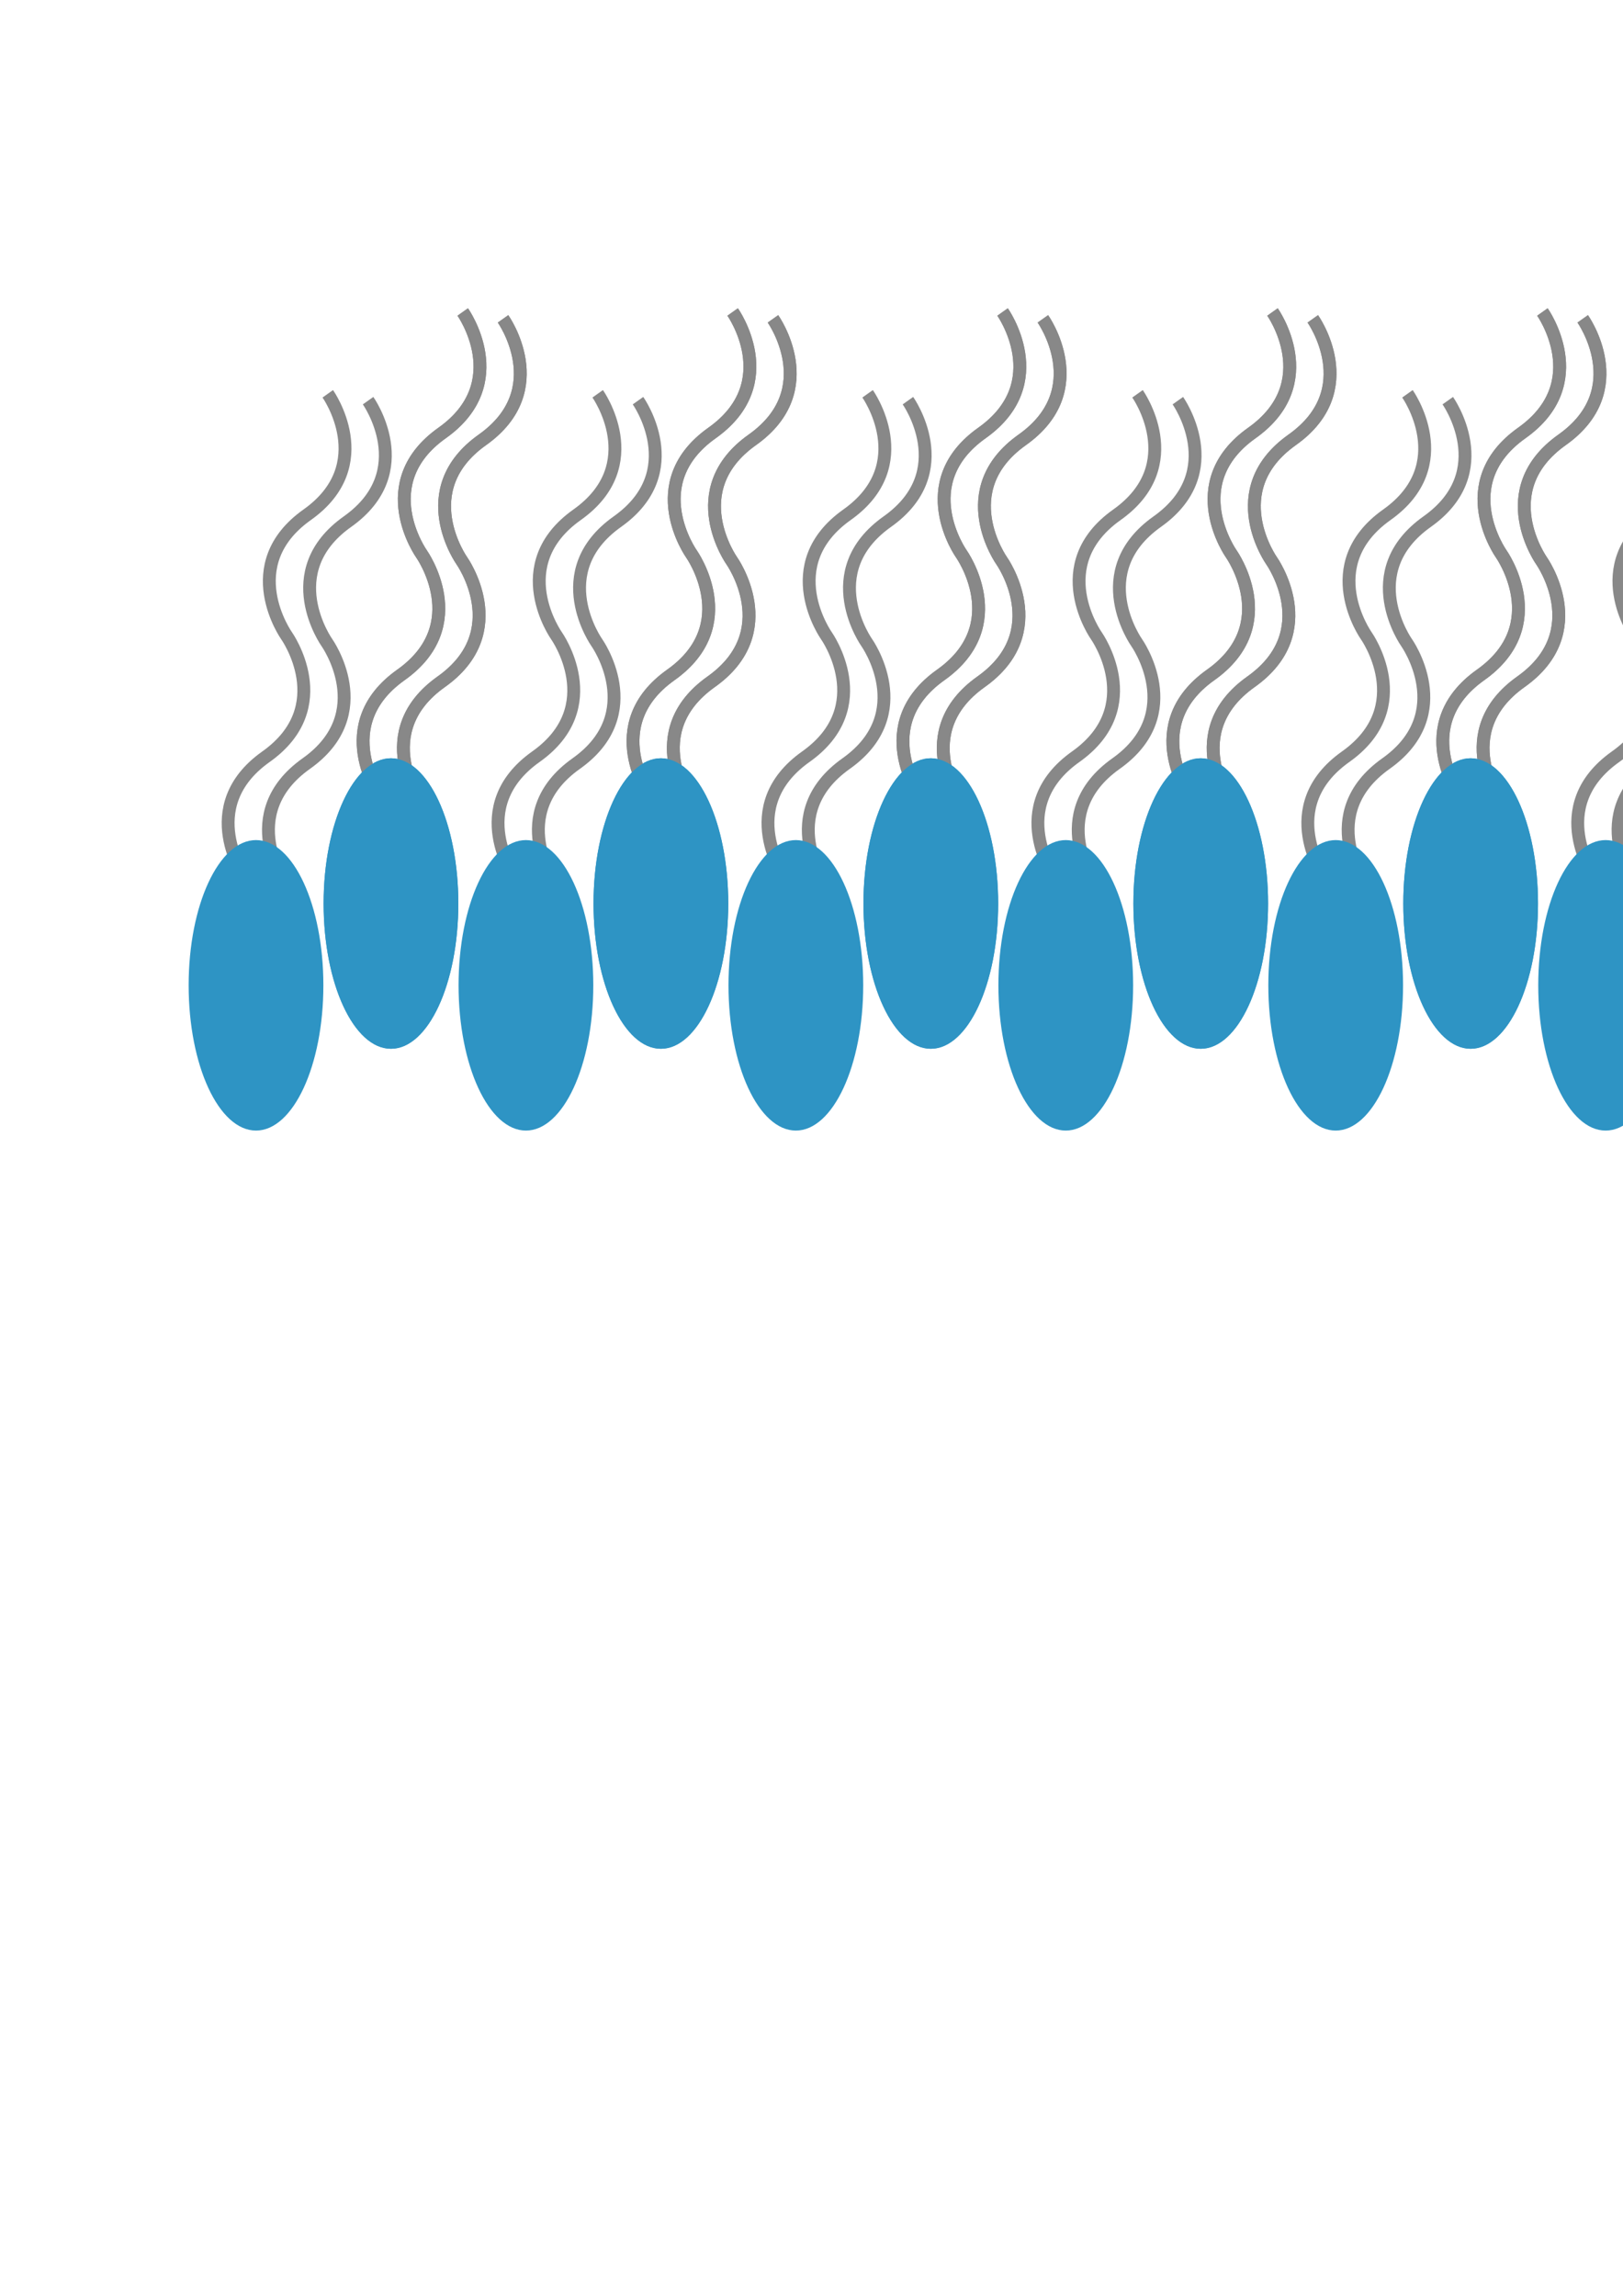 <?xml version="1.0" encoding="UTF-8" standalone="no"?>
<!-- Created with Inkscape (http://www.inkscape.org/) -->

<svg
   xmlns:dc="http://purl.org/dc/elements/1.1/"
   xmlns:cc="http://creativecommons.org/ns#"
   xmlns:rdf="http://www.w3.org/1999/02/22-rdf-syntax-ns#"
   xmlns:svg="http://www.w3.org/2000/svg"
   xmlns="http://www.w3.org/2000/svg"
   xmlns:sodipodi="http://sodipodi.sourceforge.net/DTD/sodipodi-0.dtd"
   xmlns:inkscape="http://www.inkscape.org/namespaces/inkscape"
   width="210mm"
   height="297mm"
   viewBox="0 0 210 297"
   version="1.1"
   id="svg8"
   inkscape:version="0.92.2 (5c3e80d, 2017-08-06)"
   sodipodi:docname="models.svg">
  <defs
     id="defs2">
    <marker
       inkscape:stockid="Arrow1Mend"
       orient="auto"
       refY="0.0"
       refX="0.0"
       id="Arrow1Mend"
       style="overflow:visible;"
       inkscape:isstock="true">
      <path
         id="path1141"
         d="M 0.0,0.0 L 5.0,-5.0 L -12.5,0.0 L 5.0,5.0 L 0.0,0.0 z "
         style="fill-rule:evenodd;stroke:#888888;stroke-width:1pt;stroke-opacity:1;fill:#888888;fill-opacity:1"
         transform="scale(0.4) rotate(180) translate(10,0)" />
    </marker>
    <marker
       inkscape:stockid="Arrow1Lend"
       orient="auto"
       refY="0.0"
       refX="0.0"
       id="Arrow1Lend"
       style="overflow:visible;"
       inkscape:isstock="true">
      <path
         id="path1135"
         d="M 0.0,0.0 L 5.0,-5.0 L -12.5,0.0 L 5.0,5.0 L 0.0,0.0 z "
         style="fill-rule:evenodd;stroke:#000000;stroke-width:1pt;stroke-opacity:1;fill:#000000;fill-opacity:1"
         transform="scale(0.8) rotate(180) translate(12.5,0)" />
    </marker>
    <marker
       inkscape:isstock="true"
       style="overflow:visible;"
       id="marker3410"
       refX="0.0"
       refY="0.0"
       orient="auto"
       inkscape:stockid="Arrow1Send">
      <path
         transform="scale(0.2) rotate(180) translate(6,0)"
         style="fill-rule:evenodd;stroke:#2e94c4;stroke-width:1pt;stroke-opacity:1;fill:#2e94c4;fill-opacity:1"
         d="M 0.0,0.0 L 5.0,-5.0 L -12.5,0.0 L 5.0,5.0 L 0.0,0.0 z "
         id="path3408" />
    </marker>
    <marker
       inkscape:isstock="true"
       style="overflow:visible"
       id="marker3382"
       refX="0.0"
       refY="0.0"
       orient="auto"
       inkscape:stockid="Arrow2Sstart">
      <path
         transform="scale(0.3) translate(-2.3,0)"
         d="M 8.719,4.034 L -2.207,0.016 L 8.719,-4.002 C 6.973,-1.63 6.983,1.616 8.719,4.034 z "
         style="fill-rule:evenodd;stroke-width:0.625;stroke-linejoin:round;stroke:#2e94c4;stroke-opacity:1;fill:#2e94c4;fill-opacity:1"
         id="path3380" />
    </marker>
    <marker
       inkscape:stockid="Arrow1Send"
       orient="auto"
       refY="0.0"
       refX="0.0"
       id="Arrow1Send"
       style="overflow:visible;"
       inkscape:isstock="true"
       inkscape:collect="always">
      <path
         id="path1147"
         d="M 0.0,0.0 L 5.0,-5.0 L -12.5,0.0 L 5.0,5.0 L 0.0,0.0 z "
         style="fill-rule:evenodd;stroke:#888888;stroke-width:1pt;stroke-opacity:0.941;fill:#888888;fill-opacity:0.941"
         transform="scale(0.2) rotate(180) translate(6,0)" />
    </marker>
    <marker
       inkscape:stockid="Arrow2Sstart"
       orient="auto"
       refY="0.0"
       refX="0.0"
       id="Arrow2Sstart"
       style="overflow:visible"
       inkscape:isstock="true"
       inkscape:collect="always">
      <path
         id="path1162"
         style="fill-rule:evenodd;stroke-width:0.625;stroke-linejoin:round;stroke:#888888;stroke-opacity:0.941;fill:#888888;fill-opacity:0.941"
         d="M 8.719,4.034 L -2.207,0.016 L 8.719,-4.002 C 6.973,-1.63 6.983,1.616 8.719,4.034 z "
         transform="scale(0.3) translate(-2.3,0)" />
    </marker>
  </defs>
  <sodipodi:namedview
     id="base"
     pagecolor="#ffffff"
     bordercolor="#666666"
     borderopacity="1.0"
     inkscape:pageopacity="0.0"
     inkscape:pageshadow="2"
     inkscape:zoom="0.175"
     inkscape:cx="2737.5415"
     inkscape:cy="1518.6809"
     inkscape:document-units="mm"
     inkscape:current-layer="layer1"
     showgrid="false"
     inkscape:window-width="1920"
     inkscape:window-height="1043"
     inkscape:window-x="0"
     inkscape:window-y="0"
     inkscape:window-maximized="1">
    <inkscape:grid
       type="xygrid"
       id="grid817" />
  </sodipodi:namedview>
  <g
     inkscape:label="Layer 1"
     inkscape:groupmode="layer"
     id="layer1">
    <path
       style="fill:none;fill-rule:evenodd;stroke:#888888;stroke-width:1.665;stroke-linecap:butt;stroke-linejoin:miter;stroke-miterlimit:4;stroke-dasharray:none;stroke-opacity:1"
       d="m 31.75,113.543 c 0,0 -6.493,-9.157 2.665,-15.65 9.157,-6.493 2.665,-15.65 2.665,-15.65 0,0 -6.493,-9.157 2.665,-15.65 9.157,-6.493 2.665,-15.65 2.665,-15.65"
       id="path819"
       inkscape:connector-curvature="0"
       inkscape:export-xdpi="300"
       inkscape:export-ydpi="300" />
    <path
       inkscape:connector-curvature="0"
       id="path821"
       d="m 36.967,114.431 c 0,0 -6.493,-9.157 2.665,-15.65 9.157,-6.493 2.665,-15.65 2.665,-15.65 0,0 -6.493,-9.157 2.665,-15.65 9.157,-6.493 2.665,-15.65 2.665,-15.65"
       style="fill:none;fill-rule:evenodd;stroke:#888888;stroke-width:1.665;stroke-linecap:butt;stroke-linejoin:miter;stroke-miterlimit:4;stroke-dasharray:none;stroke-opacity:1"
       inkscape:export-xdpi="300"
       inkscape:export-ydpi="300" />
    <ellipse
       style="fill:#2e94c4;fill-opacity:1;stroke:none;stroke-width:1.604;stroke-linejoin:miter;stroke-miterlimit:4;stroke-dasharray:none;stroke-opacity:1"
       id="path815"
       cx="33.125"
       cy="127.468"
       rx="8.716"
       ry="18.79"
       inkscape:export-xdpi="300"
       inkscape:export-ydpi="300" />
    <path
       inkscape:connector-curvature="0"
       id="path823"
       d="m 49.213,102.96 c 0,0 -6.493,-9.157 2.665,-15.65 9.157,-6.493 2.665,-15.65 2.665,-15.65 0,0 -6.493,-9.157 2.665,-15.65 9.157,-6.493 2.665,-15.65 2.665,-15.65"
       style="fill:none;fill-rule:evenodd;stroke:#888888;stroke-width:1.665;stroke-linecap:butt;stroke-linejoin:miter;stroke-miterlimit:4;stroke-dasharray:none;stroke-opacity:1"
       inkscape:export-xdpi="300"
       inkscape:export-ydpi="300" />
    <path
       style="fill:none;fill-rule:evenodd;stroke:#888888;stroke-width:1.665;stroke-linecap:butt;stroke-linejoin:miter;stroke-miterlimit:4;stroke-dasharray:none;stroke-opacity:1"
       d="m 54.429,103.848 c 0,0 -6.493,-9.157 2.665,-15.65 9.157,-6.493 2.665,-15.65 2.665,-15.65 0,0 -6.493,-9.157 2.665,-15.65 9.157,-6.493 2.665,-15.65 2.665,-15.65"
       id="path825"
       inkscape:connector-curvature="0"
       inkscape:export-xdpi="300"
       inkscape:export-ydpi="300" />
    <ellipse
       ry="18.79"
       rx="8.716"
       cy="116.885"
       cx="50.588"
       id="ellipse827"
       style="fill:#2e94c4;fill-opacity:1;stroke:none;stroke-width:1.604;stroke-linejoin:miter;stroke-miterlimit:4;stroke-dasharray:none;stroke-opacity:1"
       inkscape:export-xdpi="300"
       inkscape:export-ydpi="300" />
    <path
       style="fill:none;fill-rule:evenodd;stroke:#888888;stroke-width:1.665;stroke-linecap:butt;stroke-linejoin:miter;stroke-miterlimit:4;stroke-dasharray:none;stroke-opacity:1"
       d="m 49.213,102.96 c 0,0 -6.493,-9.157 2.665,-15.65 9.157,-6.493 2.665,-15.65 2.665,-15.65 0,0 -6.493,-9.157 2.665,-15.65 9.157,-6.493 2.665,-15.65 2.665,-15.65"
       id="path925"
       inkscape:connector-curvature="0"
       inkscape:export-xdpi="300"
       inkscape:export-ydpi="300" />
    <path
       inkscape:connector-curvature="0"
       id="path927"
       d="m 54.429,103.848 c 0,0 -6.493,-9.157 2.665,-15.65 9.157,-6.493 2.665,-15.65 2.665,-15.65 0,0 -6.493,-9.157 2.665,-15.65 9.157,-6.493 2.665,-15.65 2.665,-15.65"
       style="fill:none;fill-rule:evenodd;stroke:#888888;stroke-width:1.665;stroke-linecap:butt;stroke-linejoin:miter;stroke-miterlimit:4;stroke-dasharray:none;stroke-opacity:1"
       inkscape:export-xdpi="300"
       inkscape:export-ydpi="300" />
    <ellipse
       style="fill:#2e94c4;fill-opacity:1;stroke:none;stroke-width:1.604;stroke-linejoin:miter;stroke-miterlimit:4;stroke-dasharray:none;stroke-opacity:1"
       id="ellipse929"
       cx="50.588"
       cy="116.885"
       rx="8.716"
       ry="18.79"
       inkscape:export-xdpi="300"
       inkscape:export-ydpi="300" />
    <path
       inkscape:connector-curvature="0"
       id="path931"
       d="m 66.675,113.543 c 0,0 -6.493,-9.157 2.665,-15.65 9.157,-6.493 2.665,-15.65 2.665,-15.65 0,0 -6.493,-9.157 2.665,-15.65 9.157,-6.493 2.665,-15.65 2.665,-15.65"
       style="fill:none;fill-rule:evenodd;stroke:#888888;stroke-width:1.665;stroke-linecap:butt;stroke-linejoin:miter;stroke-miterlimit:4;stroke-dasharray:none;stroke-opacity:1"
       inkscape:export-xdpi="300"
       inkscape:export-ydpi="300" />
    <path
       style="fill:none;fill-rule:evenodd;stroke:#888888;stroke-width:1.665;stroke-linecap:butt;stroke-linejoin:miter;stroke-miterlimit:4;stroke-dasharray:none;stroke-opacity:1"
       d="m 71.892,114.431 c 0,0 -6.493,-9.157 2.665,-15.65 9.157,-6.493 2.665,-15.65 2.665,-15.65 0,0 -6.493,-9.157 2.665,-15.65 9.157,-6.493 2.665,-15.65 2.665,-15.65"
       id="path933"
       inkscape:connector-curvature="0"
       inkscape:export-xdpi="300"
       inkscape:export-ydpi="300" />
    <ellipse
       ry="18.79"
       rx="8.716"
       cy="127.468"
       cx="68.05"
       id="ellipse935"
       style="fill:#2e94c4;fill-opacity:1;stroke:none;stroke-width:1.604;stroke-linejoin:miter;stroke-miterlimit:4;stroke-dasharray:none;stroke-opacity:1"
       inkscape:export-xdpi="300"
       inkscape:export-ydpi="300" />
    <path
       style="fill:none;fill-rule:evenodd;stroke:#888888;stroke-width:1.665;stroke-linecap:butt;stroke-linejoin:miter;stroke-miterlimit:4;stroke-dasharray:none;stroke-opacity:1"
       d="m 84.138,102.96 c 0,0 -6.493,-9.157 2.665,-15.65 9.157,-6.493 2.665,-15.65 2.665,-15.65 0,0 -6.493,-9.157 2.665,-15.65 9.157,-6.493 2.665,-15.65 2.665,-15.65"
       id="path937"
       inkscape:connector-curvature="0"
       inkscape:export-xdpi="300"
       inkscape:export-ydpi="300" />
    <path
       inkscape:connector-curvature="0"
       id="path939"
       d="m 89.354,103.848 c 0,0 -6.493,-9.157 2.665,-15.65 9.157,-6.493 2.665,-15.65 2.665,-15.65 0,0 -6.493,-9.157 2.665,-15.65 9.157,-6.493 2.665,-15.65 2.665,-15.65"
       style="fill:none;fill-rule:evenodd;stroke:#888888;stroke-width:1.665;stroke-linecap:butt;stroke-linejoin:miter;stroke-miterlimit:4;stroke-dasharray:none;stroke-opacity:1"
       inkscape:export-xdpi="300"
       inkscape:export-ydpi="300" />
    <ellipse
       style="fill:#2e94c4;fill-opacity:1;stroke:none;stroke-width:1.604;stroke-linejoin:miter;stroke-miterlimit:4;stroke-dasharray:none;stroke-opacity:1"
       id="ellipse941"
       cx="85.513"
       cy="116.885"
       rx="8.716"
       ry="18.79"
       inkscape:export-xdpi="300"
       inkscape:export-ydpi="300" />
    <path
       inkscape:connector-curvature="0"
       id="path943"
       d="m 84.138,102.96 c 0,0 -6.493,-9.157 2.665,-15.65 9.157,-6.493 2.665,-15.65 2.665,-15.65 0,0 -6.493,-9.157 2.665,-15.65 9.157,-6.493 2.665,-15.65 2.665,-15.65"
       style="fill:none;fill-rule:evenodd;stroke:#888888;stroke-width:1.665;stroke-linecap:butt;stroke-linejoin:miter;stroke-miterlimit:4;stroke-dasharray:none;stroke-opacity:1"
       inkscape:export-xdpi="300"
       inkscape:export-ydpi="300" />
    <path
       style="fill:none;fill-rule:evenodd;stroke:#888888;stroke-width:1.665;stroke-linecap:butt;stroke-linejoin:miter;stroke-miterlimit:4;stroke-dasharray:none;stroke-opacity:1"
       d="m 89.354,103.848 c 0,0 -6.493,-9.157 2.665,-15.65 9.157,-6.493 2.665,-15.65 2.665,-15.65 0,0 -6.493,-9.157 2.665,-15.65 9.157,-6.493 2.665,-15.65 2.665,-15.65"
       id="path945"
       inkscape:connector-curvature="0"
       inkscape:export-xdpi="300"
       inkscape:export-ydpi="300" />
    <ellipse
       ry="18.79"
       rx="8.716"
       cy="116.885"
       cx="85.513"
       id="ellipse947"
       style="fill:#2e94c4;fill-opacity:1;stroke:none;stroke-width:1.604;stroke-linejoin:miter;stroke-miterlimit:4;stroke-dasharray:none;stroke-opacity:1"
       inkscape:export-xdpi="300"
       inkscape:export-ydpi="300" />
    <path
       inkscape:connector-curvature="0"
       id="path949"
       d="m 101.6,113.543 c 0,0 -6.493,-9.157 2.665,-15.65 9.157,-6.493 2.665,-15.65 2.665,-15.65 0,0 -6.493,-9.157 2.665,-15.65 9.157,-6.493 2.665,-15.65 2.665,-15.65"
       style="fill:none;fill-rule:evenodd;stroke:#888888;stroke-width:1.665;stroke-linecap:butt;stroke-linejoin:miter;stroke-miterlimit:4;stroke-dasharray:none;stroke-opacity:1"
       inkscape:export-xdpi="300"
       inkscape:export-ydpi="300" />
    <path
       style="fill:none;fill-rule:evenodd;stroke:#888888;stroke-width:1.665;stroke-linecap:butt;stroke-linejoin:miter;stroke-miterlimit:4;stroke-dasharray:none;stroke-opacity:1"
       d="m 106.817,114.431 c 0,0 -6.493,-9.157 2.665,-15.65 9.157,-6.493 2.665,-15.65 2.665,-15.65 0,0 -6.493,-9.157 2.665,-15.65 9.157,-6.493 2.665,-15.65 2.665,-15.65"
       id="path951"
       inkscape:connector-curvature="0"
       inkscape:export-xdpi="300"
       inkscape:export-ydpi="300" />
    <ellipse
       ry="18.79"
       rx="8.716"
       cy="127.468"
       cx="102.975"
       id="ellipse953"
       style="fill:#2e94c4;fill-opacity:1;stroke:none;stroke-width:1.604;stroke-linejoin:miter;stroke-miterlimit:4;stroke-dasharray:none;stroke-opacity:1"
       inkscape:export-xdpi="300"
       inkscape:export-ydpi="300" />
    <path
       style="fill:none;fill-rule:evenodd;stroke:#888888;stroke-width:1.665;stroke-linecap:butt;stroke-linejoin:miter;stroke-miterlimit:4;stroke-dasharray:none;stroke-opacity:1"
       d="m 119.063,102.96 c 0,0 -6.493,-9.157 2.665,-15.65 9.157,-6.493 2.665,-15.65 2.665,-15.65 0,0 -6.493,-9.157 2.665,-15.65 9.157,-6.493 2.665,-15.65 2.665,-15.65"
       id="path955"
       inkscape:connector-curvature="0"
       inkscape:export-xdpi="300"
       inkscape:export-ydpi="300" />
    <path
       inkscape:connector-curvature="0"
       id="path957"
       d="m 124.279,103.848 c 0,0 -6.493,-9.157 2.665,-15.65 9.157,-6.493 2.665,-15.65 2.665,-15.65 0,0 -6.493,-9.157 2.665,-15.65 9.157,-6.493 2.665,-15.65 2.665,-15.65"
       style="fill:none;fill-rule:evenodd;stroke:#888888;stroke-width:1.665;stroke-linecap:butt;stroke-linejoin:miter;stroke-miterlimit:4;stroke-dasharray:none;stroke-opacity:1"
       inkscape:export-xdpi="300"
       inkscape:export-ydpi="300" />
    <ellipse
       style="fill:#2e94c4;fill-opacity:1;stroke:none;stroke-width:1.604;stroke-linejoin:miter;stroke-miterlimit:4;stroke-dasharray:none;stroke-opacity:1"
       id="ellipse959"
       cx="120.438"
       cy="116.885"
       rx="8.716"
       ry="18.79"
       inkscape:export-xdpi="300"
       inkscape:export-ydpi="300" />
    <path
       inkscape:connector-curvature="0"
       id="path961"
       d="m 119.063,102.96 c 0,0 -6.493,-9.157 2.665,-15.65 9.157,-6.493 2.665,-15.65 2.665,-15.65 0,0 -6.493,-9.157 2.665,-15.65 9.157,-6.493 2.665,-15.65 2.665,-15.65"
       style="fill:none;fill-rule:evenodd;stroke:#888888;stroke-width:1.665;stroke-linecap:butt;stroke-linejoin:miter;stroke-miterlimit:4;stroke-dasharray:none;stroke-opacity:1"
       inkscape:export-xdpi="300"
       inkscape:export-ydpi="300" />
    <path
       style="fill:none;fill-rule:evenodd;stroke:#888888;stroke-width:1.665;stroke-linecap:butt;stroke-linejoin:miter;stroke-miterlimit:4;stroke-dasharray:none;stroke-opacity:1"
       d="m 124.279,103.848 c 0,0 -6.493,-9.157 2.665,-15.65 9.157,-6.493 2.665,-15.65 2.665,-15.65 0,0 -6.493,-9.157 2.665,-15.65 9.157,-6.493 2.665,-15.65 2.665,-15.65"
       id="path963"
       inkscape:connector-curvature="0"
       inkscape:export-xdpi="300"
       inkscape:export-ydpi="300" />
    <ellipse
       ry="18.79"
       rx="8.716"
       cy="116.885"
       cx="120.438"
       id="ellipse965"
       style="fill:#2e94c4;fill-opacity:1;stroke:none;stroke-width:1.604;stroke-linejoin:miter;stroke-miterlimit:4;stroke-dasharray:none;stroke-opacity:1"
       inkscape:export-xdpi="300"
       inkscape:export-ydpi="300" />
    <path
       style="fill:none;fill-rule:evenodd;stroke:#888888;stroke-width:1.665;stroke-linecap:butt;stroke-linejoin:miter;stroke-miterlimit:4;stroke-dasharray:none;stroke-opacity:1"
       d="m 136.525,113.543 c 0,0 -6.493,-9.157 2.665,-15.65 9.157,-6.493 2.665,-15.65 2.665,-15.65 0,0 -6.493,-9.157 2.665,-15.65 9.157,-6.493 2.665,-15.65 2.665,-15.65"
       id="path967"
       inkscape:connector-curvature="0"
       inkscape:export-xdpi="300"
       inkscape:export-ydpi="300" />
    <path
       inkscape:connector-curvature="0"
       id="path969"
       d="m 141.742,114.431 c 0,0 -6.493,-9.157 2.665,-15.65 9.157,-6.493 2.665,-15.65 2.665,-15.65 0,0 -6.493,-9.157 2.665,-15.65 9.157,-6.493 2.665,-15.65 2.665,-15.65"
       style="fill:none;fill-rule:evenodd;stroke:#888888;stroke-width:1.665;stroke-linecap:butt;stroke-linejoin:miter;stroke-miterlimit:4;stroke-dasharray:none;stroke-opacity:1"
       inkscape:export-xdpi="300"
       inkscape:export-ydpi="300" />
    <ellipse
       style="fill:#2e94c4;fill-opacity:1;stroke:none;stroke-width:1.604;stroke-linejoin:miter;stroke-miterlimit:4;stroke-dasharray:none;stroke-opacity:1"
       id="ellipse971"
       cx="137.9"
       cy="127.468"
       rx="8.716"
       ry="18.79"
       inkscape:export-xdpi="300"
       inkscape:export-ydpi="300" />
    <path
       inkscape:connector-curvature="0"
       id="path973"
       d="m 153.988,102.96 c 0,0 -6.493,-9.157 2.665,-15.65 9.157,-6.493 2.665,-15.65 2.665,-15.65 0,0 -6.493,-9.157 2.665,-15.65 9.157,-6.493 2.665,-15.65 2.665,-15.65"
       style="fill:none;fill-rule:evenodd;stroke:#888888;stroke-width:1.665;stroke-linecap:butt;stroke-linejoin:miter;stroke-miterlimit:4;stroke-dasharray:none;stroke-opacity:1"
       inkscape:export-xdpi="300"
       inkscape:export-ydpi="300" />
    <path
       style="fill:none;fill-rule:evenodd;stroke:#888888;stroke-width:1.665;stroke-linecap:butt;stroke-linejoin:miter;stroke-miterlimit:4;stroke-dasharray:none;stroke-opacity:1"
       d="m 159.204,103.848 c 0,0 -6.493,-9.157 2.665,-15.65 9.157,-6.493 2.665,-15.65 2.665,-15.65 0,0 -6.493,-9.157 2.665,-15.65 9.157,-6.493 2.665,-15.65 2.665,-15.65"
       id="path975"
       inkscape:connector-curvature="0"
       inkscape:export-xdpi="300"
       inkscape:export-ydpi="300" />
    <ellipse
       ry="18.79"
       rx="8.716"
       cy="116.885"
       cx="155.363"
       id="ellipse977"
       style="fill:#2e94c4;fill-opacity:1;stroke:none;stroke-width:1.604;stroke-linejoin:miter;stroke-miterlimit:4;stroke-dasharray:none;stroke-opacity:1"
       inkscape:export-xdpi="300"
       inkscape:export-ydpi="300" />
    <path
       style="fill:none;fill-rule:evenodd;stroke:#888888;stroke-width:1.665;stroke-linecap:butt;stroke-linejoin:miter;stroke-miterlimit:4;stroke-dasharray:none;stroke-opacity:1"
       d="m 153.988,102.96 c 0,0 -6.493,-9.157 2.665,-15.65 9.157,-6.493 2.665,-15.65 2.665,-15.65 0,0 -6.493,-9.157 2.665,-15.65 9.157,-6.493 2.665,-15.65 2.665,-15.65"
       id="path979"
       inkscape:connector-curvature="0"
       inkscape:export-xdpi="300"
       inkscape:export-ydpi="300" />
    <path
       inkscape:connector-curvature="0"
       id="path981"
       d="m 159.204,103.848 c 0,0 -6.493,-9.157 2.665,-15.65 9.157,-6.493 2.665,-15.65 2.665,-15.65 0,0 -6.493,-9.157 2.665,-15.65 9.157,-6.493 2.665,-15.65 2.665,-15.65"
       style="fill:none;fill-rule:evenodd;stroke:#888888;stroke-width:1.665;stroke-linecap:butt;stroke-linejoin:miter;stroke-miterlimit:4;stroke-dasharray:none;stroke-opacity:1"
       inkscape:export-xdpi="300"
       inkscape:export-ydpi="300" />
    <ellipse
       style="fill:#2e94c4;fill-opacity:1;stroke:none;stroke-width:1.604;stroke-linejoin:miter;stroke-miterlimit:4;stroke-dasharray:none;stroke-opacity:1"
       id="ellipse983"
       cx="155.363"
       cy="116.885"
       rx="8.716"
       ry="18.79"
       inkscape:export-xdpi="300"
       inkscape:export-ydpi="300" />
    <path
       inkscape:connector-curvature="0"
       id="path985"
       d="m 171.45,113.543 c 0,0 -6.493,-9.157 2.665,-15.65 9.157,-6.493 2.665,-15.65 2.665,-15.65 0,0 -6.493,-9.157 2.665,-15.65 9.157,-6.493 2.665,-15.65 2.665,-15.65"
       style="fill:none;fill-rule:evenodd;stroke:#888888;stroke-width:1.665;stroke-linecap:butt;stroke-linejoin:miter;stroke-miterlimit:4;stroke-dasharray:none;stroke-opacity:1"
       inkscape:export-xdpi="300"
       inkscape:export-ydpi="300" />
    <path
       style="fill:none;fill-rule:evenodd;stroke:#888888;stroke-width:1.665;stroke-linecap:butt;stroke-linejoin:miter;stroke-miterlimit:4;stroke-dasharray:none;stroke-opacity:1"
       d="m 176.667,114.431 c 0,0 -6.493,-9.157 2.665,-15.65 9.157,-6.493 2.665,-15.65 2.665,-15.65 0,0 -6.493,-9.157 2.665,-15.65 9.157,-6.493 2.665,-15.65 2.665,-15.65"
       id="path987"
       inkscape:connector-curvature="0"
       inkscape:export-xdpi="300"
       inkscape:export-ydpi="300" />
    <ellipse
       ry="18.79"
       rx="8.716"
       cy="127.468"
       cx="172.825"
       id="ellipse989"
       style="fill:#2e94c4;fill-opacity:1;stroke:none;stroke-width:1.604;stroke-linejoin:miter;stroke-miterlimit:4;stroke-dasharray:none;stroke-opacity:1"
       inkscape:export-xdpi="300"
       inkscape:export-ydpi="300" />
    <path
       style="fill:none;fill-rule:evenodd;stroke:#888888;stroke-width:1.665;stroke-linecap:butt;stroke-linejoin:miter;stroke-miterlimit:4;stroke-dasharray:none;stroke-opacity:1"
       d="m 188.913,102.96 c 0,0 -6.493,-9.157 2.665,-15.65 9.157,-6.493 2.665,-15.65 2.665,-15.65 0,0 -6.493,-9.157 2.665,-15.65 9.157,-6.493 2.665,-15.65 2.665,-15.65"
       id="path991"
       inkscape:connector-curvature="0"
       inkscape:export-xdpi="300"
       inkscape:export-ydpi="300" />
    <path
       inkscape:connector-curvature="0"
       id="path993"
       d="m 194.129,103.848 c 0,0 -6.493,-9.157 2.665,-15.65 9.157,-6.493 2.665,-15.65 2.665,-15.65 0,0 -6.493,-9.157 2.665,-15.65 9.157,-6.493 2.665,-15.65 2.665,-15.65"
       style="fill:none;fill-rule:evenodd;stroke:#888888;stroke-width:1.665;stroke-linecap:butt;stroke-linejoin:miter;stroke-miterlimit:4;stroke-dasharray:none;stroke-opacity:1"
       inkscape:export-xdpi="300"
       inkscape:export-ydpi="300" />
    <ellipse
       style="fill:#2e94c4;fill-opacity:1;stroke:none;stroke-width:1.604;stroke-linejoin:miter;stroke-miterlimit:4;stroke-dasharray:none;stroke-opacity:1"
       id="ellipse995"
       cx="190.288"
       cy="116.885"
       rx="8.716"
       ry="18.79"
       inkscape:export-xdpi="300"
       inkscape:export-ydpi="300" />
    <path
       inkscape:connector-curvature="0"
       id="path997"
       d="m 188.913,102.96 c 0,0 -6.493,-9.157 2.665,-15.65 9.157,-6.493 2.665,-15.65 2.665,-15.65 0,0 -6.493,-9.157 2.665,-15.65 9.157,-6.493 2.665,-15.65 2.665,-15.65"
       style="fill:none;fill-rule:evenodd;stroke:#888888;stroke-width:1.665;stroke-linecap:butt;stroke-linejoin:miter;stroke-miterlimit:4;stroke-dasharray:none;stroke-opacity:1"
       inkscape:export-xdpi="300"
       inkscape:export-ydpi="300" />
    <path
       style="fill:none;fill-rule:evenodd;stroke:#888888;stroke-width:1.665;stroke-linecap:butt;stroke-linejoin:miter;stroke-miterlimit:4;stroke-dasharray:none;stroke-opacity:1"
       d="m 194.129,103.848 c 0,0 -6.493,-9.157 2.665,-15.65 9.157,-6.493 2.665,-15.65 2.665,-15.65 0,0 -6.493,-9.157 2.665,-15.65 9.157,-6.493 2.665,-15.65 2.665,-15.65"
       id="path999"
       inkscape:connector-curvature="0"
       inkscape:export-xdpi="300"
       inkscape:export-ydpi="300" />
    <ellipse
       ry="18.79"
       rx="8.716"
       cy="116.885"
       cx="190.288"
       id="ellipse1001"
       style="fill:#2e94c4;fill-opacity:1;stroke:none;stroke-width:1.604;stroke-linejoin:miter;stroke-miterlimit:4;stroke-dasharray:none;stroke-opacity:1"
       inkscape:export-xdpi="300"
       inkscape:export-ydpi="300" />
    <path
       style="fill:none;fill-rule:evenodd;stroke:#888888;stroke-width:1.665;stroke-linecap:butt;stroke-linejoin:miter;stroke-miterlimit:4;stroke-dasharray:none;stroke-opacity:1"
       d="m 206.375,113.543 c 0,0 -6.493,-9.157 2.665,-15.65 9.157,-6.493 2.665,-15.65 2.665,-15.65 0,0 -6.493,-9.157 2.665,-15.65 9.157,-6.493 2.665,-15.65 2.665,-15.65"
       id="path1003"
       inkscape:connector-curvature="0"
       inkscape:export-xdpi="300"
       inkscape:export-ydpi="300" />
    <path
       inkscape:connector-curvature="0"
       id="path1005"
       d="m 211.592,114.431 c 0,0 -6.493,-9.157 2.665,-15.65 9.157,-6.493 2.665,-15.65 2.665,-15.65 0,0 -6.493,-9.157 2.665,-15.65 9.157,-6.493 2.665,-15.65 2.665,-15.65"
       style="fill:none;fill-rule:evenodd;stroke:#888888;stroke-width:1.665;stroke-linecap:butt;stroke-linejoin:miter;stroke-miterlimit:4;stroke-dasharray:none;stroke-opacity:1"
       inkscape:export-xdpi="300"
       inkscape:export-ydpi="300" />
    <ellipse
       style="fill:#2e94c4;fill-opacity:1;stroke:none;stroke-width:1.604;stroke-linejoin:miter;stroke-miterlimit:4;stroke-dasharray:none;stroke-opacity:1"
       id="ellipse1007"
       cx="207.75"
       cy="127.468"
       rx="8.716"
       ry="18.79"
       inkscape:export-xdpi="300"
       inkscape:export-ydpi="300" />
    <path
       inkscape:connector-curvature="0"
       id="path1009"
       d="m 223.838,102.96 c 0,0 -6.493,-9.157 2.665,-15.65 9.157,-6.493 2.665,-15.65 2.665,-15.65 0,0 -6.493,-9.157 2.665,-15.65 9.157,-6.493 2.665,-15.65 2.665,-15.65"
       style="fill:none;fill-rule:evenodd;stroke:#888888;stroke-width:1.665;stroke-linecap:butt;stroke-linejoin:miter;stroke-miterlimit:4;stroke-dasharray:none;stroke-opacity:1"
       inkscape:export-xdpi="300"
       inkscape:export-ydpi="300" />
    <path
       style="fill:none;fill-rule:evenodd;stroke:#888888;stroke-width:1.665;stroke-linecap:butt;stroke-linejoin:miter;stroke-miterlimit:4;stroke-dasharray:none;stroke-opacity:1"
       d="m 229.054,103.848 c 0,0 -6.493,-9.157 2.665,-15.65 9.157,-6.493 2.665,-15.65 2.665,-15.65 0,0 -6.493,-9.157 2.665,-15.65 9.157,-6.493 2.665,-15.65 2.665,-15.65"
       id="path1011"
       inkscape:connector-curvature="0"
       inkscape:export-xdpi="300"
       inkscape:export-ydpi="300" />
    <ellipse
       ry="18.79"
       rx="8.716"
       cy="116.885"
       cx="225.213"
       id="ellipse1013"
       style="fill:#2e94c4;fill-opacity:1;stroke:none;stroke-width:1.604;stroke-linejoin:miter;stroke-miterlimit:4;stroke-dasharray:none;stroke-opacity:1"
       inkscape:export-xdpi="300"
       inkscape:export-ydpi="300" />
    <path
       style="fill:none;fill-rule:evenodd;stroke:#888888;stroke-width:1.665;stroke-linecap:butt;stroke-linejoin:miter;stroke-miterlimit:4;stroke-dasharray:none;stroke-opacity:1"
       d="m 223.838,102.96 c 0,0 -6.493,-9.157 2.665,-15.65 9.157,-6.493 2.665,-15.65 2.665,-15.65 0,0 -6.493,-9.157 2.665,-15.65 9.157,-6.493 2.665,-15.65 2.665,-15.65"
       id="path1015"
       inkscape:connector-curvature="0"
       inkscape:export-xdpi="300"
       inkscape:export-ydpi="300" />
    <path
       inkscape:connector-curvature="0"
       id="path1017"
       d="m 229.054,103.848 c 0,0 -6.493,-9.157 2.665,-15.65 9.157,-6.493 2.665,-15.65 2.665,-15.65 0,0 -6.493,-9.157 2.665,-15.65 9.157,-6.493 2.665,-15.65 2.665,-15.65"
       style="fill:none;fill-rule:evenodd;stroke:#888888;stroke-width:1.665;stroke-linecap:butt;stroke-linejoin:miter;stroke-miterlimit:4;stroke-dasharray:none;stroke-opacity:1"
       inkscape:export-xdpi="300"
       inkscape:export-ydpi="300" />
    <ellipse
       style="fill:#2e94c4;fill-opacity:1;stroke:none;stroke-width:1.604;stroke-linejoin:miter;stroke-miterlimit:4;stroke-dasharray:none;stroke-opacity:1"
       id="ellipse1019"
       cx="225.213"
       cy="116.885"
       rx="8.716"
       ry="18.79"
       inkscape:export-xdpi="300"
       inkscape:export-ydpi="300" />
    <path
       style="fill:none;fill-rule:evenodd;stroke:#888888;stroke-width:1.665;stroke-linecap:butt;stroke-linejoin:miter;stroke-miterlimit:4;stroke-dasharray:none;stroke-opacity:1"
       d="m 241.3,113.543 c 0,0 -6.493,-9.157 2.665,-15.65 9.157,-6.493 2.665,-15.65 2.665,-15.65 0,0 -6.493,-9.157 2.665,-15.65 9.157,-6.493 2.665,-15.65 2.665,-15.65"
       id="path1021"
       inkscape:connector-curvature="0"
       inkscape:export-xdpi="300"
       inkscape:export-ydpi="300" />
    <path
       inkscape:connector-curvature="0"
       id="path1023"
       d="m 246.517,114.431 c 0,0 -6.493,-9.157 2.665,-15.65 9.157,-6.493 2.665,-15.65 2.665,-15.65 0,0 -6.493,-9.157 2.665,-15.65 9.157,-6.493 2.665,-15.65 2.665,-15.65"
       style="fill:none;fill-rule:evenodd;stroke:#888888;stroke-width:1.665;stroke-linecap:butt;stroke-linejoin:miter;stroke-miterlimit:4;stroke-dasharray:none;stroke-opacity:1"
       inkscape:export-xdpi="300"
       inkscape:export-ydpi="300" />
    <ellipse
       style="fill:#2e94c4;fill-opacity:1;stroke:none;stroke-width:1.604;stroke-linejoin:miter;stroke-miterlimit:4;stroke-dasharray:none;stroke-opacity:1"
       id="ellipse1025"
       cx="242.675"
       cy="127.468"
       rx="8.716"
       ry="18.79"
       inkscape:export-xdpi="300"
       inkscape:export-ydpi="300" />
    <path
       inkscape:connector-curvature="0"
       id="path1027"
       d="m 258.763,102.96 c 0,0 -6.493,-9.157 2.665,-15.65 9.157,-6.493 2.665,-15.65 2.665,-15.65 0,0 -6.493,-9.157 2.665,-15.65 9.157,-6.493 2.665,-15.65 2.665,-15.65"
       style="fill:none;fill-rule:evenodd;stroke:#888888;stroke-width:1.665;stroke-linecap:butt;stroke-linejoin:miter;stroke-miterlimit:4;stroke-dasharray:none;stroke-opacity:1"
       inkscape:export-xdpi="300"
       inkscape:export-ydpi="300" />
    <path
       style="fill:none;fill-rule:evenodd;stroke:#888888;stroke-width:1.665;stroke-linecap:butt;stroke-linejoin:miter;stroke-miterlimit:4;stroke-dasharray:none;stroke-opacity:1"
       d="m 263.979,103.848 c 0,0 -6.493,-9.157 2.665,-15.65 9.157,-6.493 2.665,-15.65 2.665,-15.65 0,0 -6.493,-9.157 2.665,-15.65 9.157,-6.493 2.665,-15.65 2.665,-15.65"
       id="path1029"
       inkscape:connector-curvature="0"
       inkscape:export-xdpi="300"
       inkscape:export-ydpi="300" />
    <ellipse
       ry="18.79"
       rx="8.716"
       cy="116.885"
       cx="260.138"
       id="ellipse1031"
       style="fill:#2e94c4;fill-opacity:1;stroke:none;stroke-width:1.604;stroke-linejoin:miter;stroke-miterlimit:4;stroke-dasharray:none;stroke-opacity:1"
       inkscape:export-xdpi="300"
       inkscape:export-ydpi="300" />
    <path
       style="fill:none;fill-rule:evenodd;stroke:#888888;stroke-width:1.665;stroke-linecap:butt;stroke-linejoin:miter;stroke-miterlimit:4;stroke-dasharray:none;stroke-opacity:1"
       d="m 258.763,102.96 c 0,0 -6.493,-9.157 2.665,-15.65 9.157,-6.493 2.665,-15.65 2.665,-15.65 0,0 -6.493,-9.157 2.665,-15.65 9.157,-6.493 2.665,-15.65 2.665,-15.65"
       id="path1033"
       inkscape:connector-curvature="0"
       inkscape:export-xdpi="300"
       inkscape:export-ydpi="300" />
    <path
       inkscape:connector-curvature="0"
       id="path1035"
       d="m 263.979,103.848 c 0,0 -6.493,-9.157 2.665,-15.65 9.157,-6.493 2.665,-15.65 2.665,-15.65 0,0 -6.493,-9.157 2.665,-15.65 9.157,-6.493 2.665,-15.65 2.665,-15.65"
       style="fill:none;fill-rule:evenodd;stroke:#888888;stroke-width:1.665;stroke-linecap:butt;stroke-linejoin:miter;stroke-miterlimit:4;stroke-dasharray:none;stroke-opacity:1"
       inkscape:export-xdpi="300"
       inkscape:export-ydpi="300" />
    <ellipse
       style="fill:#2e94c4;fill-opacity:1;stroke:none;stroke-width:1.604;stroke-linejoin:miter;stroke-miterlimit:4;stroke-dasharray:none;stroke-opacity:1"
       id="ellipse1037"
       cx="260.138"
       cy="116.885"
       rx="8.716"
       ry="18.79"
       inkscape:export-xdpi="300"
       inkscape:export-ydpi="300" />
    <path
       inkscape:connector-curvature="0"
       id="path1039"
       d="m 276.225,113.543 c 0,0 -6.493,-9.157 2.665,-15.65 9.157,-6.493 2.665,-15.65 2.665,-15.65 0,0 -6.493,-9.157 2.665,-15.65 9.157,-6.493 2.665,-15.65 2.665,-15.65"
       style="fill:none;fill-rule:evenodd;stroke:#888888;stroke-width:1.665;stroke-linecap:butt;stroke-linejoin:miter;stroke-miterlimit:4;stroke-dasharray:none;stroke-opacity:1"
       inkscape:export-xdpi="300"
       inkscape:export-ydpi="300" />
    <path
       style="fill:none;fill-rule:evenodd;stroke:#888888;stroke-width:1.665;stroke-linecap:butt;stroke-linejoin:miter;stroke-miterlimit:4;stroke-dasharray:none;stroke-opacity:1"
       d="m 281.442,114.431 c 0,0 -6.493,-9.157 2.665,-15.65 9.157,-6.493 2.665,-15.65 2.665,-15.65 0,0 -6.493,-9.157 2.665,-15.65 9.157,-6.493 2.665,-15.65 2.665,-15.65"
       id="path1041"
       inkscape:connector-curvature="0"
       inkscape:export-xdpi="300"
       inkscape:export-ydpi="300" />
    <ellipse
       ry="18.79"
       rx="8.716"
       cy="127.468"
       cx="277.6"
       id="ellipse1043"
       style="fill:#2e94c4;fill-opacity:1;stroke:none;stroke-width:1.604;stroke-linejoin:miter;stroke-miterlimit:4;stroke-dasharray:none;stroke-opacity:1"
       inkscape:export-xdpi="300"
       inkscape:export-ydpi="300" />
    <path
       style="fill:none;fill-rule:evenodd;stroke:#888888;stroke-width:1.665;stroke-linecap:butt;stroke-linejoin:miter;stroke-miterlimit:4;stroke-dasharray:none;stroke-opacity:1"
       d="m 293.688,102.96 c 0,0 -6.493,-9.157 2.665,-15.65 9.157,-6.493 2.665,-15.65 2.665,-15.65 0,0 -6.493,-9.157 2.665,-15.65 9.157,-6.493 2.665,-15.65 2.665,-15.65"
       id="path1045"
       inkscape:connector-curvature="0"
       inkscape:export-xdpi="300"
       inkscape:export-ydpi="300" />
    <path
       inkscape:connector-curvature="0"
       id="path1047"
       d="m 298.904,103.848 c 0,0 -6.493,-9.157 2.665,-15.65 9.157,-6.493 2.665,-15.65 2.665,-15.65 0,0 -6.493,-9.157 2.665,-15.65 9.157,-6.493 2.665,-15.65 2.665,-15.65"
       style="fill:none;fill-rule:evenodd;stroke:#888888;stroke-width:1.665;stroke-linecap:butt;stroke-linejoin:miter;stroke-miterlimit:4;stroke-dasharray:none;stroke-opacity:1"
       inkscape:export-xdpi="300"
       inkscape:export-ydpi="300" />
    <ellipse
       style="fill:#2e94c4;fill-opacity:1;stroke:none;stroke-width:1.604;stroke-linejoin:miter;stroke-miterlimit:4;stroke-dasharray:none;stroke-opacity:1"
       id="ellipse1049"
       cx="295.063"
       cy="116.885"
       rx="8.716"
       ry="18.79"
       inkscape:export-xdpi="300"
       inkscape:export-ydpi="300" />
    <path
       inkscape:connector-curvature="0"
       id="path1051"
       d="m 293.688,102.96 c 0,0 -6.493,-9.157 2.665,-15.65 9.157,-6.493 2.665,-15.65 2.665,-15.65 0,0 -6.493,-9.157 2.665,-15.65 9.157,-6.493 2.665,-15.65 2.665,-15.65"
       style="fill:none;fill-rule:evenodd;stroke:#888888;stroke-width:1.665;stroke-linecap:butt;stroke-linejoin:miter;stroke-miterlimit:4;stroke-dasharray:none;stroke-opacity:1"
       inkscape:export-xdpi="300"
       inkscape:export-ydpi="300" />
    <path
       style="fill:none;fill-rule:evenodd;stroke:#888888;stroke-width:1.665;stroke-linecap:butt;stroke-linejoin:miter;stroke-miterlimit:4;stroke-dasharray:none;stroke-opacity:1"
       d="m 298.904,103.848 c 0,0 -6.493,-9.157 2.665,-15.65 9.157,-6.493 2.665,-15.65 2.665,-15.65 0,0 -6.493,-9.157 2.665,-15.65 9.157,-6.493 2.665,-15.65 2.665,-15.65"
       id="path1053"
       inkscape:connector-curvature="0"
       inkscape:export-xdpi="300"
       inkscape:export-ydpi="300" />
    <ellipse
       ry="18.79"
       rx="8.716"
       cy="116.885"
       cx="295.063"
       id="ellipse1055"
       style="fill:#2e94c4;fill-opacity:1;stroke:none;stroke-width:1.604;stroke-linejoin:miter;stroke-miterlimit:4;stroke-dasharray:none;stroke-opacity:1"
       inkscape:export-xdpi="300"
       inkscape:export-ydpi="300" />
    <path
       style="fill:#2e94c4;fill-opacity:1;fill-rule:evenodd;stroke:#ffffff;stroke-width:2.065;stroke-linecap:butt;stroke-linejoin:miter;stroke-miterlimit:4;stroke-dasharray:none;stroke-opacity:1"
       d="m 658.284,135.604 c -7.938,0 -10.583,10.583 -18.521,10.583 -7.938,0 -9.26,-10.583 -17.198,-10.583 -7.938,0 -9.26,10.583 -17.198,10.583 -7.938,0 -9.26,-10.583 -17.198,-10.583 -7.938,0 -9.26,10.583 -18.521,10.583 -9.26,0 -9.26,-10.583 -17.198,-10.583 -7.938,0 -9.051,10.522 -17.198,10.583 -8.147,0.061 -9.26,-10.583 -17.198,-10.583 -7.938,0 -10.583,10.583 -18.521,10.583 -7.938,0 -7.938,-10.583 -15.875,-10.583 -7.938,0 -10.583,10.583 -18.521,10.583 -7.938,0 -9.26,-10.583 -17.198,-10.583 -7.938,0 -9.26,10.583 -17.198,10.583 -7.938,0 -7.938,-10.582 -17.198,-10.583 -9.245,-0.001 -9.192,9.994 -17.198,10.583 v -37.042 c 8.006,-0.59 7.953,-10.584 17.198,-10.583 9.26,0.001 9.26,10.583 17.198,10.583 7.938,0 9.26,-10.583 17.198,-10.583 7.938,0 9.26,10.583 17.198,10.583 7.938,0 10.583,-10.583 18.521,-10.583 7.938,0 7.938,10.583 15.875,10.583 7.938,0 10.583,-10.583 18.521,-10.583 7.938,0 9.051,10.644 17.198,10.583 8.147,-0.061 9.26,-10.583 17.198,-10.583 7.938,0 7.938,10.583 17.198,10.583 9.26,0 10.583,-10.583 18.521,-10.583 7.938,0 9.26,10.583 17.198,10.583 7.938,0 9.26,-10.583 17.198,-10.583 7.938,0 9.26,10.583 17.198,10.583 7.938,0 10.583,-10.583 18.521,-10.583 z"
       id="path1057"
       inkscape:connector-curvature="0"
       sodipodi:nodetypes="csssssscsssssssccssssssscsssssscc"
       inkscape:export-xdpi="300"
       inkscape:export-ydpi="300" />
    <path
       sodipodi:nodetypes="csssssscsssssssccssssssscsssssscc"
       inkscape:connector-curvature="0"
       id="path1059"
       d="m 658.284,98.562 c -7.938,0 -10.583,10.583 -18.521,10.583 -7.938,0 -9.26,-10.583 -17.198,-10.583 -7.938,0 -9.26,10.583 -17.198,10.583 -7.938,0 -9.26,-10.583 -17.198,-10.583 -7.938,0 -9.26,10.583 -18.521,10.583 -9.26,0 -9.26,-10.583 -17.198,-10.583 -7.938,0 -9.051,10.522 -17.198,10.583 -8.147,0.061 -9.26,-10.583 -17.198,-10.583 -7.938,0 -10.583,10.583 -18.521,10.583 -7.938,0 -7.938,-10.583 -15.875,-10.583 -7.938,0 -10.583,10.583 -18.521,10.583 -7.938,0 -9.26,-10.583 -17.198,-10.583 -7.938,0 -9.26,10.583 -17.198,10.583 -7.938,0 -7.938,-10.582 -17.198,-10.583 -9.245,-0.001 -9.192,9.994 -17.198,10.583 l 12.171,-58.208 c 8.006,-0.59 7.953,-10.584 17.198,-10.583 9.26,10e-4 9.26,10.583 17.198,10.583 7.938,0 9.26,-10.583 17.198,-10.583 7.938,0 9.26,10.583 17.198,10.583 7.938,0 10.583,-10.583 18.521,-10.583 7.938,0 7.938,10.583 15.875,10.583 7.938,0 10.583,-10.583 18.521,-10.583 7.938,0 9.051,10.644 17.198,10.583 8.147,-0.061 9.26,-10.583 17.198,-10.583 7.938,0 7.938,10.583 17.198,10.583 9.26,0 10.583,-10.583 18.521,-10.583 7.938,0 9.26,10.583 17.198,10.583 7.938,0 9.26,-10.583 17.198,-10.583 7.938,0 9.26,10.583 17.198,10.583 7.938,0 10.583,-10.583 18.521,-10.583 z"
       style="fill:#888888;fill-opacity:1;fill-rule:evenodd;stroke:#ffffff;stroke-width:2.065;stroke-linecap:butt;stroke-linejoin:miter;stroke-miterlimit:4;stroke-dasharray:none;stroke-opacity:1"
       inkscape:export-xdpi="300"
       inkscape:export-ydpi="300" />
    <flowRoot
       xml:space="preserve"
       id="flowRoot1070"
       style="font-style:normal;font-variant:normal;font-weight:normal;font-stretch:normal;font-size:40px;line-height:1.25;font-family:'DejaVu Sans';-inkscape-font-specification:'DejaVu Sans';letter-spacing:0px;word-spacing:0px;fill:#ffffff;fill-opacity:1;stroke:none;stroke-width:1px;stroke-linecap:butt;stroke-linejoin:miter;stroke-opacity:1"
       transform="matrix(0.265,0,0,0.265,252.526,240.092)"
       inkscape:export-xdpi="300"
       inkscape:export-ydpi="300"><flowRegion
         id="flowRegion1072"
         style="font-style:normal;font-variant:normal;font-weight:normal;font-stretch:normal;font-family:'DejaVu Sans';-inkscape-font-specification:'DejaVu Sans';fill:#ffffff;fill-opacity:1;stroke:none;stroke-opacity:1"><rect
           id="rect1074"
           width="280"
           height="240"
           x="1420"
           y="-497.48"
           style="font-style:normal;font-variant:normal;font-weight:normal;font-stretch:normal;font-family:'DejaVu Sans';-inkscape-font-specification:'DejaVu Sans';fill:#ffffff;fill-opacity:1;stroke:none;stroke-opacity:1" /></flowRegion><flowPara
         id="flowPara1078"
         style="font-style:italic;font-size:85.333px;baseline-shift:baseline;fill:#ffffff;fill-opacity:1;stroke:none;stroke-opacity:1">φ<flowSpan
   style="font-size:65%;baseline-shift:sub"
   id="flowSpan1082">h</flowSpan></flowPara></flowRoot>    <flowRoot
       transform="matrix(0.265,0,0,0.265,37.644,240.271)"
       style="font-style:normal;font-variant:normal;font-weight:normal;font-stretch:normal;font-size:40px;line-height:1.25;font-family:'DejaVu Sans';-inkscape-font-specification:'DejaVu Sans';letter-spacing:0px;word-spacing:0px;fill:#ffffff;fill-opacity:1;stroke:none;stroke-width:1px;stroke-linecap:butt;stroke-linejoin:miter;stroke-opacity:1"
       id="flowRoot1092"
       xml:space="preserve"
       inkscape:export-xdpi="300"
       inkscape:export-ydpi="300"><flowRegion
         style="font-style:normal;font-variant:normal;font-weight:normal;font-stretch:normal;font-family:'DejaVu Sans';-inkscape-font-specification:'DejaVu Sans';fill:#ffffff;fill-opacity:1;stroke:none;stroke-opacity:1"
         id="flowRegion1086"><rect
           style="font-style:normal;font-variant:normal;font-weight:normal;font-stretch:normal;font-family:'DejaVu Sans';-inkscape-font-specification:'DejaVu Sans';fill:#ffffff;fill-opacity:1;stroke:none;stroke-opacity:1"
           y="-497.48"
           x="1420"
           height="240"
           width="280"
           id="rect1084" /></flowRegion><flowPara
         style="font-style:italic;font-size:85.333px;baseline-shift:baseline;fill:#ffffff;fill-opacity:1;stroke:none;stroke-opacity:1"
         id="flowPara1090">V<flowSpan
   style="font-size:65%;baseline-shift:sub"
   id="flowSpan1096">h</flowSpan></flowPara></flowRoot>    <flowRoot
       xml:space="preserve"
       id="flowRoot1106"
       style="font-style:normal;font-variant:normal;font-weight:normal;font-stretch:normal;font-size:40px;line-height:1.25;font-family:'DejaVu Sans';-inkscape-font-specification:'DejaVu Sans';letter-spacing:0px;word-spacing:0px;fill:#ffffff;fill-opacity:1;stroke:none;stroke-width:1px;stroke-linecap:butt;stroke-linejoin:miter;stroke-opacity:1"
       transform="matrix(0.265,0,0,0.265,37.644,191.058)"
       inkscape:export-xdpi="300"
       inkscape:export-ydpi="300"><flowRegion
         id="flowRegion1100"
         style="font-style:normal;font-variant:normal;font-weight:normal;font-stretch:normal;font-family:'DejaVu Sans';-inkscape-font-specification:'DejaVu Sans';fill:#ffffff;fill-opacity:1;stroke:none;stroke-opacity:1"><rect
           id="rect1098"
           width="280"
           height="240"
           x="1420"
           y="-497.48"
           style="font-style:normal;font-variant:normal;font-weight:normal;font-stretch:normal;font-family:'DejaVu Sans';-inkscape-font-specification:'DejaVu Sans';fill:#ffffff;fill-opacity:1;stroke:none;stroke-opacity:1" /></flowRegion><flowPara
         id="flowPara1104"
         style="font-style:italic;font-size:85.333px;baseline-shift:baseline;fill:#ffffff;fill-opacity:1;stroke:none;stroke-opacity:1">V<flowSpan
   style="font-size:65%;baseline-shift:sub"
   id="flowSpan1108">t</flowSpan></flowPara></flowRoot>    <flowRoot
       xml:space="preserve"
       id="flowRoot1118"
       style="font-style:normal;font-variant:normal;font-weight:normal;font-stretch:normal;font-size:40px;line-height:1.25;font-family:'DejaVu Sans';-inkscape-font-specification:'DejaVu Sans';letter-spacing:0px;word-spacing:0px;fill:#2e94c4;fill-opacity:1;stroke:none;stroke-width:1px;stroke-linecap:butt;stroke-linejoin:miter;stroke-opacity:1"
       transform="matrix(0.265,0,0,0.265,296.936,243.446)"
       inkscape:export-xdpi="300"
       inkscape:export-ydpi="300"><flowRegion
         id="flowRegion1112"
         style="font-style:normal;font-variant:normal;font-weight:normal;font-stretch:normal;font-family:'DejaVu Sans';-inkscape-font-specification:'DejaVu Sans';fill:#2e94c4;fill-opacity:1;stroke:none;stroke-opacity:1"><rect
           id="rect1110"
           width="315.724"
           height="239.889"
           x="1420"
           y="-497.48"
           style="font-style:normal;font-variant:normal;font-weight:normal;font-stretch:normal;font-family:'DejaVu Sans';-inkscape-font-specification:'DejaVu Sans';fill:#2e94c4;fill-opacity:1;stroke:none;stroke-opacity:1" /></flowRegion><flowPara
         id="flowPara1116"
         style="font-style:italic;font-size:85.333px;baseline-shift:baseline;fill:#2e94c4;fill-opacity:1;stroke:none;stroke-opacity:1">d<flowSpan
   style="font-size:65%;baseline-shift:sub"
   id="flowSpan5126">h</flowSpan>±σ<flowSpan
   style="font-size:65%;baseline-shift:sub"
   id="flowSpan5128">h</flowSpan></flowPara></flowRoot>    <flowRoot
       transform="matrix(0.265,0,0,0.265,296.936,191.058)"
       style="font-style:normal;font-variant:normal;font-weight:normal;font-stretch:normal;font-size:40px;line-height:1.25;font-family:'DejaVu Sans';-inkscape-font-specification:'DejaVu Sans';letter-spacing:0px;word-spacing:0px;fill:#888888;fill-opacity:1;stroke:none;stroke-width:1px;stroke-linecap:butt;stroke-linejoin:miter;stroke-opacity:1"
       id="flowRoot1128"
       xml:space="preserve"
       inkscape:export-xdpi="300"
       inkscape:export-ydpi="300"><flowRegion
         style="font-style:normal;font-variant:normal;font-weight:normal;font-stretch:normal;font-family:'DejaVu Sans';-inkscape-font-specification:'DejaVu Sans';fill:#888888;fill-opacity:1;stroke:none;stroke-opacity:1"
         id="flowRegion1122"><rect
           style="font-style:normal;font-variant:normal;font-weight:normal;font-stretch:normal;font-family:'DejaVu Sans';-inkscape-font-specification:'DejaVu Sans';fill:#888888;fill-opacity:1;stroke:none;stroke-opacity:1"
           y="-497.48"
           x="1420"
           height="240"
           width="280"
           id="rect1120" /></flowRegion><flowPara
         id="flowPara5124"
         style="font-style:italic;font-size:85.333px">d<flowSpan
   style="font-size:65%;baseline-shift:sub"
   id="flowSpan5132">t</flowSpan>±σ<flowSpan
   style="font-size:65%;baseline-shift:sub"
   id="flowSpan5130">t</flowSpan></flowPara></flowRoot>    <path
       style="fill:none;fill-rule:evenodd;stroke:#888888;stroke-width:1.5;stroke-linecap:butt;stroke-linejoin:miter;stroke-miterlimit:4;stroke-dasharray:none;stroke-opacity:0.941;marker-start:url(#Arrow2Sstart);marker-end:url(#Arrow1Send)"
       d="M 671.512,101.408 V 49.762"
       id="path1130"
       inkscape:connector-curvature="0"
       inkscape:export-xdpi="300"
       inkscape:export-ydpi="300" />
    <path
       inkscape:connector-curvature="0"
       id="path3378"
       d="M 671.513,139.707 V 109.012"
       style="fill:#2e94c4;fill-opacity:1;fill-rule:evenodd;stroke:#2e94c4;stroke-width:1.475;stroke-linecap:butt;stroke-linejoin:miter;stroke-miterlimit:4;stroke-dasharray:none;stroke-opacity:1;marker-start:url(#marker3382);marker-end:url(#marker3410)"
       inkscape:export-xdpi="300"
       inkscape:export-ydpi="300" />
    <path
       style="fill:none;fill-rule:evenodd;stroke:#888888;stroke-width:2.5;stroke-linecap:butt;stroke-linejoin:miter;stroke-miterlimit:4;stroke-dasharray:none;stroke-opacity:1;marker-end:url(#Arrow1Mend)"
       d="m 312.208,101.208 h 74.083"
       id="path5230"
       inkscape:connector-curvature="0"
       inkscape:export-xdpi="300"
       inkscape:export-ydpi="300" />
    <flowRoot
       inkscape:export-ydpi="300"
       inkscape:export-xdpi="300"
       transform="matrix(0.265,0,0,0.265,252.526,190.879)"
       style="font-style:normal;font-variant:normal;font-weight:normal;font-stretch:normal;font-size:40px;line-height:1.25;font-family:'DejaVu Sans';-inkscape-font-specification:'DejaVu Sans';letter-spacing:0px;word-spacing:0px;fill:#ffffff;fill-opacity:1;stroke:none;stroke-width:1px;stroke-linecap:butt;stroke-linejoin:miter;stroke-opacity:1"
       id="flowRoot6422"
       xml:space="preserve"><flowRegion
         style="font-style:normal;font-variant:normal;font-weight:normal;font-stretch:normal;font-family:'DejaVu Sans';-inkscape-font-specification:'DejaVu Sans';fill:#ffffff;fill-opacity:1;stroke:none;stroke-opacity:1"
         id="flowRegion6416"><rect
           style="font-style:normal;font-variant:normal;font-weight:normal;font-stretch:normal;font-family:'DejaVu Sans';-inkscape-font-specification:'DejaVu Sans';fill:#ffffff;fill-opacity:1;stroke:none;stroke-opacity:1"
           y="-497.48"
           x="1420"
           height="240"
           width="280"
           id="rect6414" /></flowRegion><flowPara
         style="font-style:italic;font-size:85.333px;baseline-shift:baseline;fill:#ffffff;fill-opacity:1;stroke:none;stroke-opacity:1"
         id="flowPara6420">φ<flowSpan
   style="font-size:65%;baseline-shift:sub"
   id="flowSpan6424">t</flowSpan></flowPara></flowRoot>  </g>
</svg>
